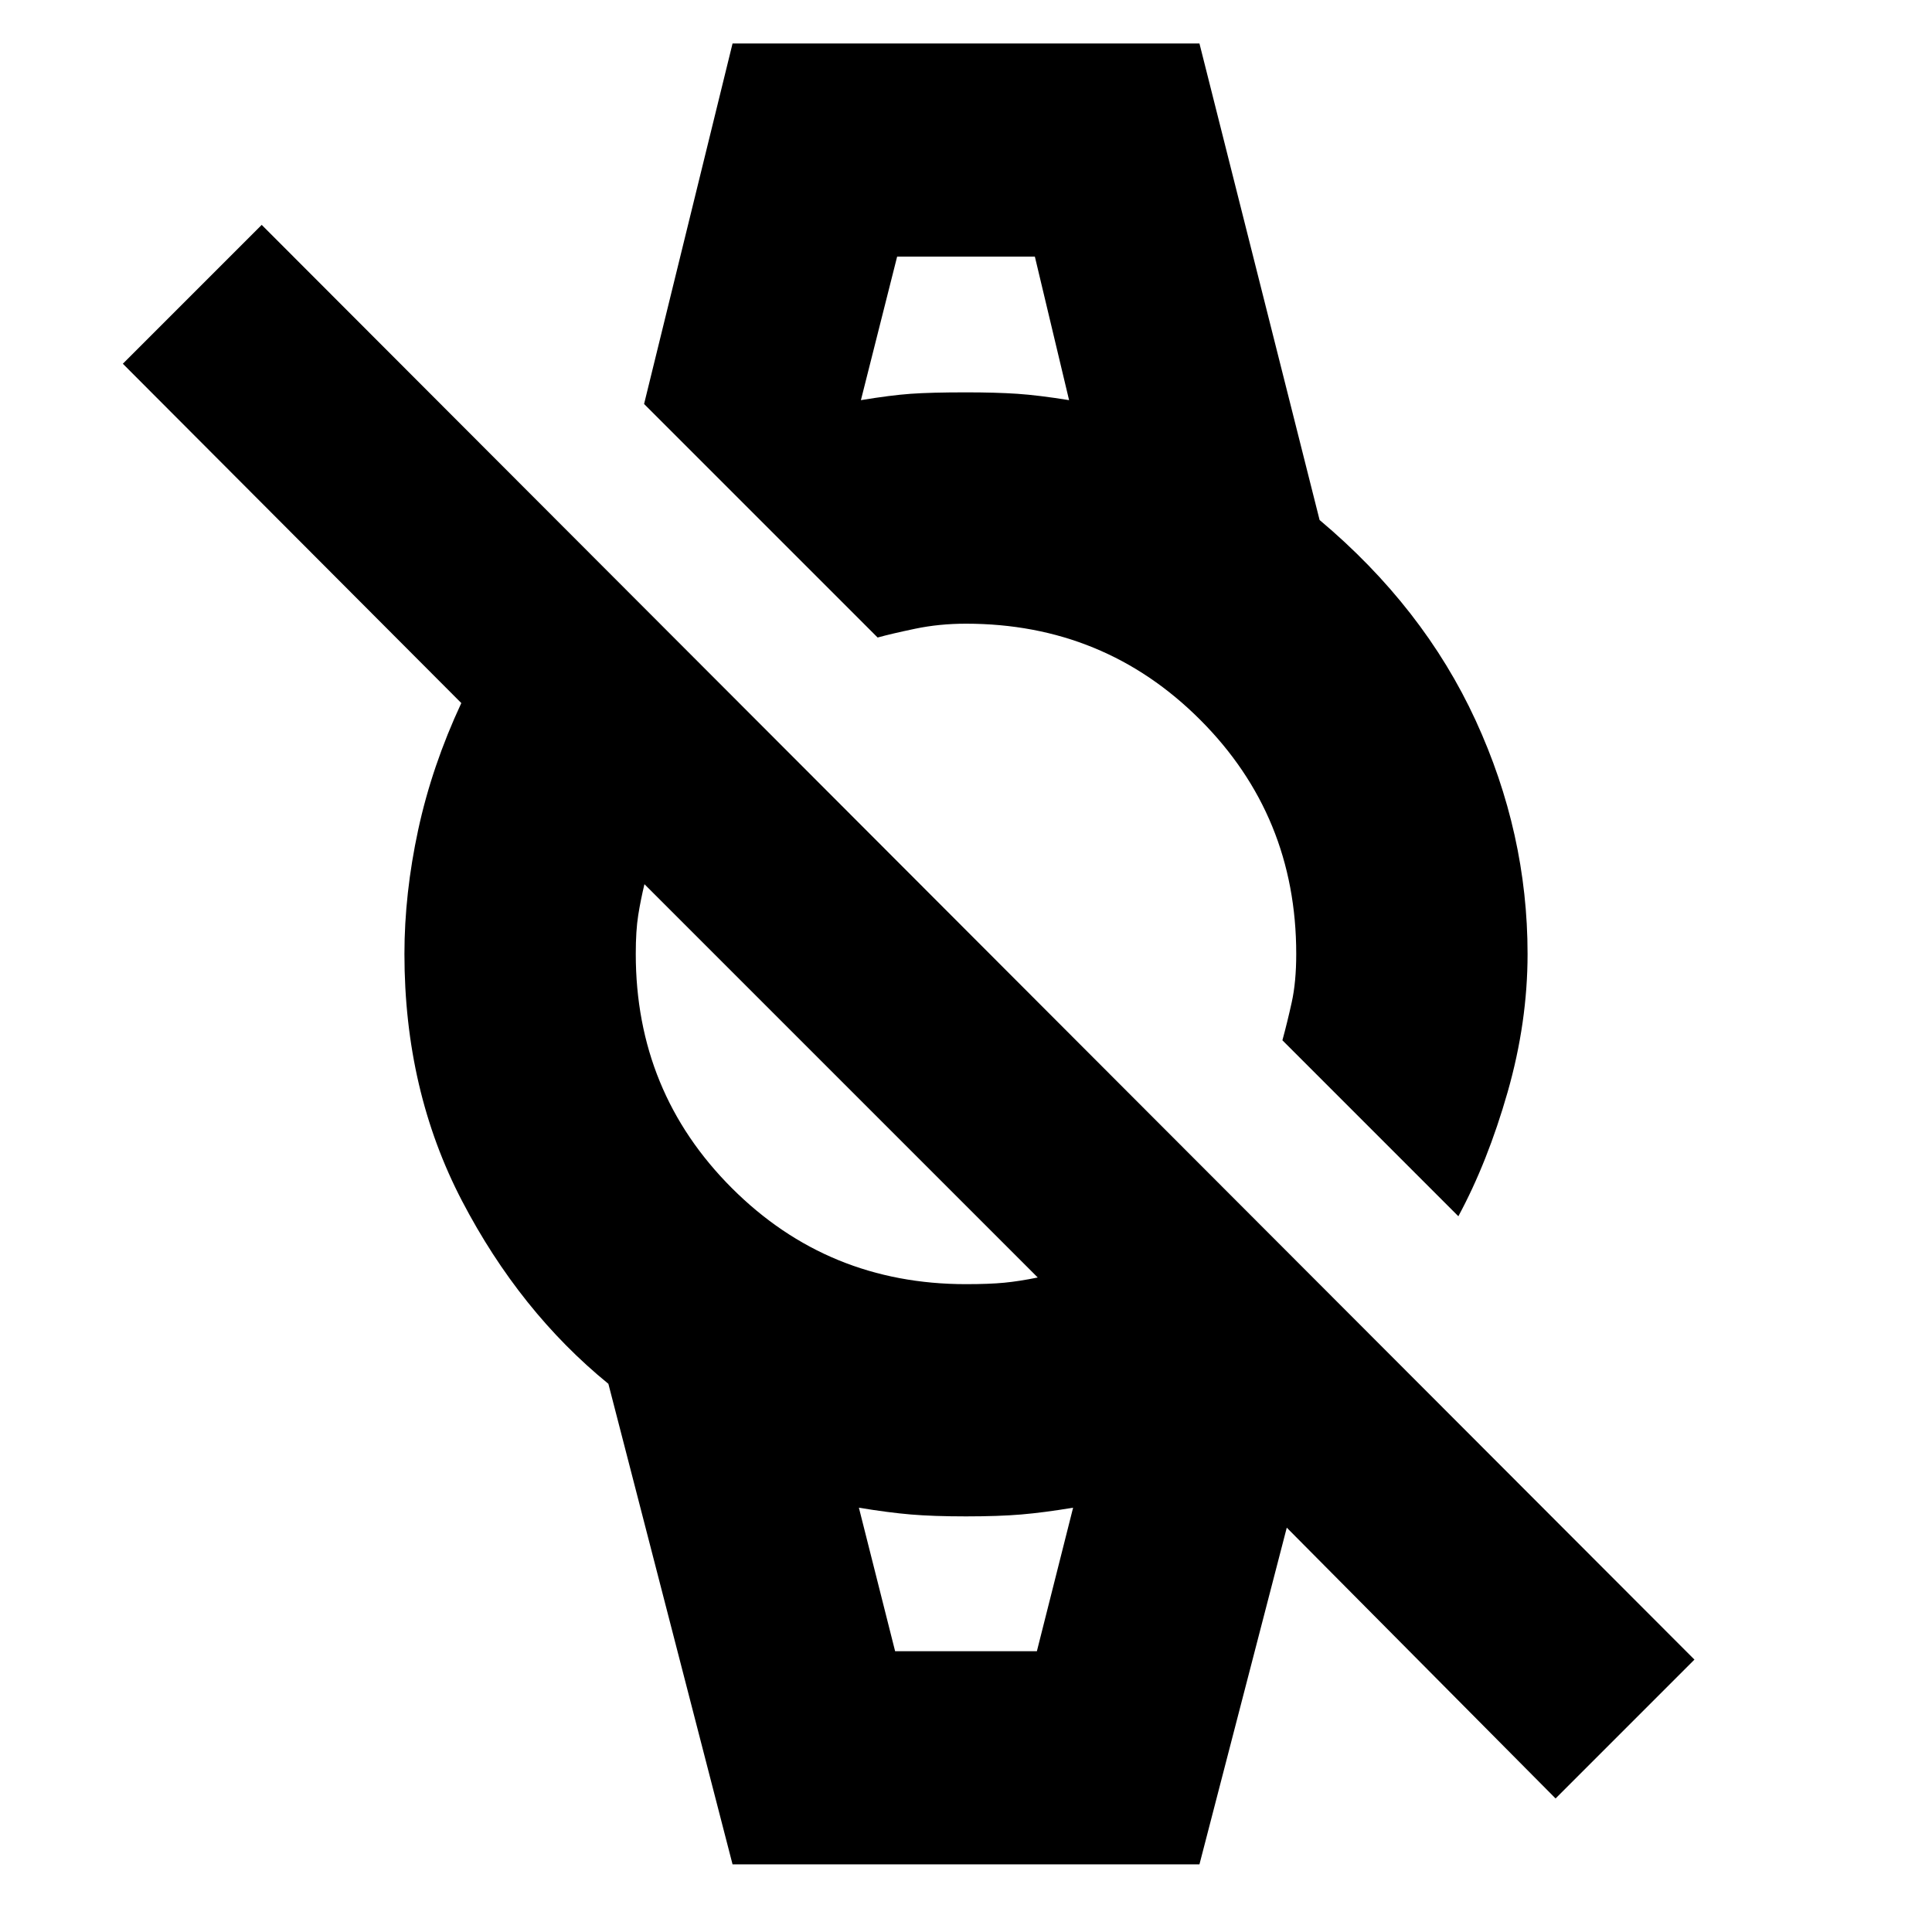 <svg xmlns="http://www.w3.org/2000/svg" height="20" viewBox="0 -960 960 960" width="20"><path d="M772.96-66.35 639.39-200.91 596-33.61H364l-61.7-238.78q-44-35.87-72.67-90.78-28.67-54.92-28.67-122.83 0-30 6.84-61.7 6.85-31.69 21.42-62.95L61.04-779.26l69-69 711.92 712.91-69 69ZM480-321.91q11.61 0 19.04-.72 7.44-.72 16.61-2.59L320.22-520.65q-1.87 7.74-3.09 15.39-1.22 7.65-1.22 19.26 0 68.61 47.74 116.35 47.74 47.74 116.35 47.74Zm244.65-33.74-87.43-87.44q2.43-8.87 4.65-18.95 2.22-10.09 2.22-23.96 0-68.61-47.74-116.35-47.74-47.74-116.35-47.74-13.3 0-25.24 2.5-11.93 2.5-18.67 4.37L320.04-759.26 364-938.39h232l59.7 236.78q51.65 43.39 77.5 99.5Q759.04-546 759.04-486q0 33.96-9.91 68.65-9.91 34.7-24.48 61.7ZM444.78-139.52h70.44l18-71.31q-14.74 2.44-25.83 3.37-11.09.94-27.39.94t-27.39-.94q-11.09-.93-25.83-3.37l18 71.31Zm-17-621.65q14.74-2.44 24.76-3.16 10.03-.71 27.46-.71 14.87 0 25.46.71 10.58.72 25.76 3.16l-17-71.31h-68.44l-18 71.31Zm17 621.65h-18 106.44-88.44Zm-17-692.96h103.44H427.78Z"/></svg>